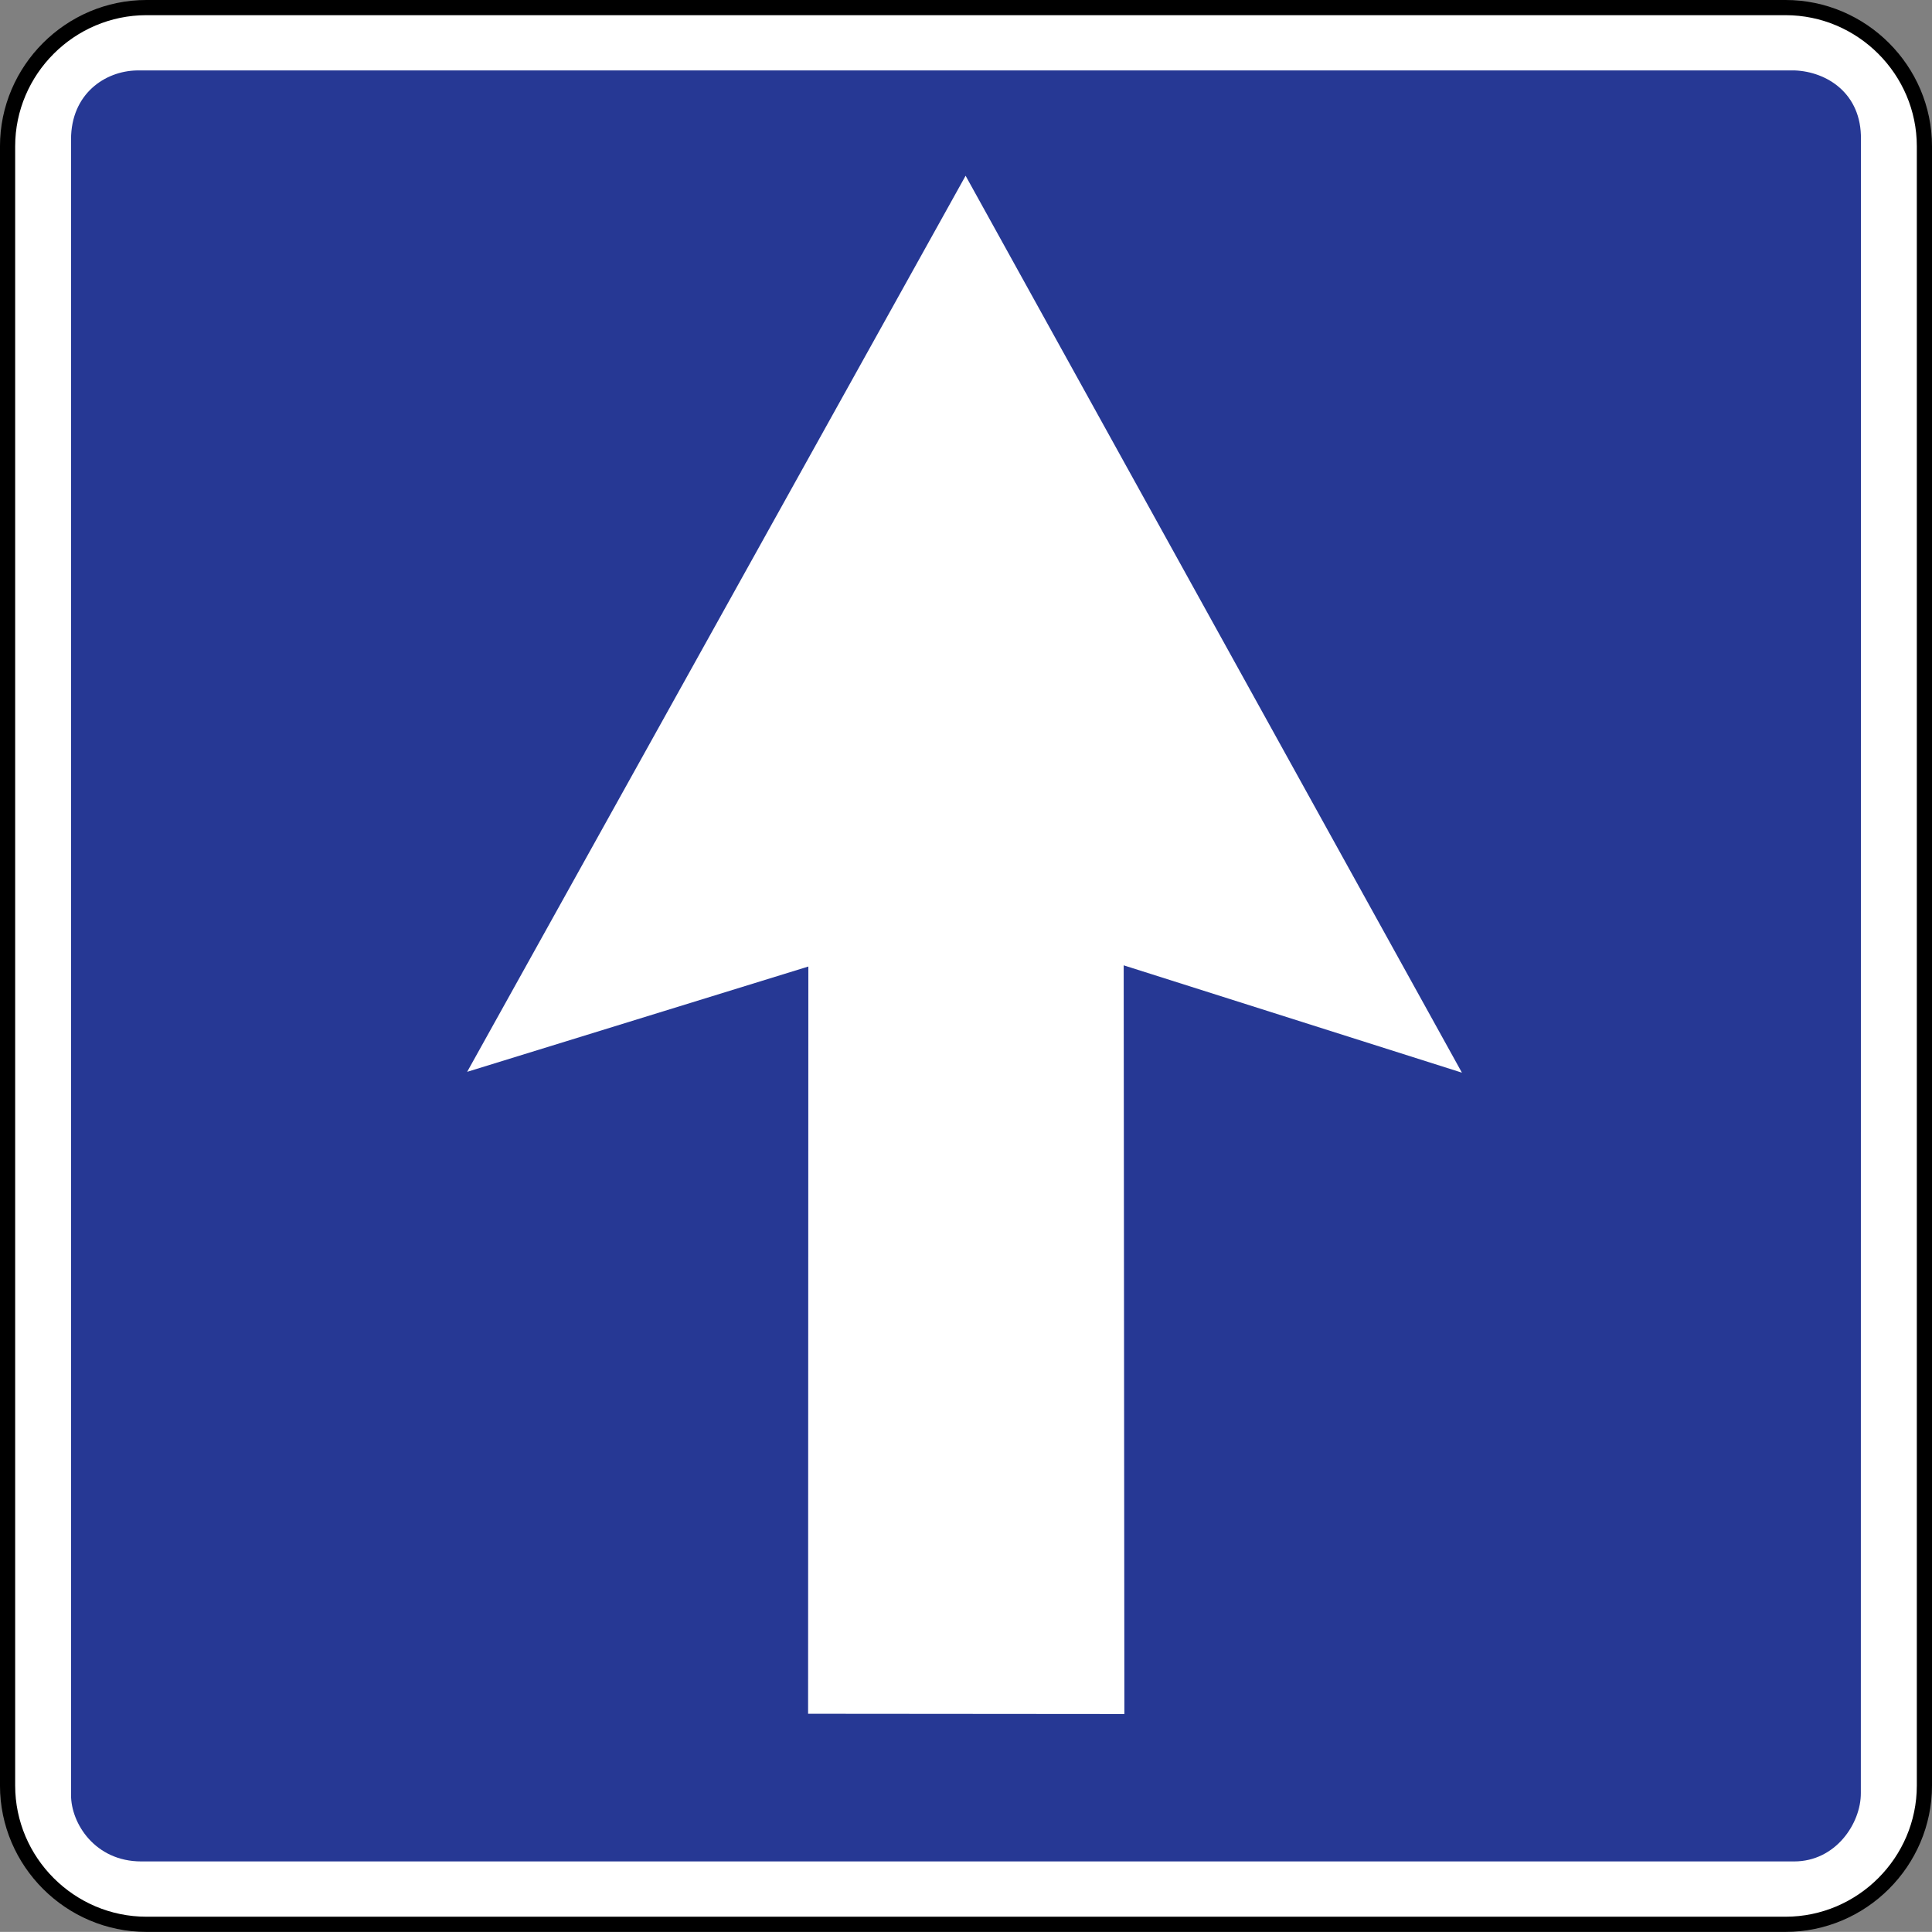 <?xml version="1.0" encoding="UTF-8" standalone="no"?>
<svg
   xmlns:dc="http://purl.org/dc/elements/1.1/"
   xmlns:cc="http://creativecommons.org/ns#"
   xmlns:rdf="http://www.w3.org/1999/02/22-rdf-syntax-ns#"
   xmlns:svg="http://www.w3.org/2000/svg"
   xmlns="http://www.w3.org/2000/svg"
   xmlns:sodipodi="http://sodipodi.sourceforge.net/DTD/sodipodi-0.dtd"
   xmlns:inkscape="http://www.inkscape.org/namespaces/inkscape"
   sodipodi:docname="Latvia_road_sign_501.svg"
   inkscape:version="1.0 (4035a4fb49, 2020-05-01)"
   id="svg3845"
   version="1.1"
   viewBox="0 0 195 194.988"
   height="194.988mm"
   width="195mm">
  <rect x="0" y="0" width="195" height="194.988" fill="#808080" stroke="none"/>
  <defs
     id="defs3839" />
  <sodipodi:namedview
     inkscape:document-rotation="0"
     inkscape:window-maximized="1"
     inkscape:window-y="-9"
     inkscape:window-x="-9"
     inkscape:window-height="1001"
     inkscape:window-width="1920"
     showgrid="false"
     inkscape:current-layer="layer1"
     inkscape:document-units="mm"
     inkscape:cy="621.5392"
     inkscape:cx="655.65173"
     inkscape:zoom="0.49497475"
     inkscape:pageshadow="2"
     inkscape:pageopacity="0.0"
     borderopacity="1.0"
     bordercolor="#666666"
     pagecolor="#ffffff"
     id="base" />
  <g
     transform="translate(-28.844,449.651)"
     id="layer1"
     inkscape:groupmode="layer"
     inkscape:label="Layer 1">
    <path
       style="fill:#ffffff;fill-opacity:1;stroke:#000000;stroke-width:1.532;stroke-linecap:butt;stroke-linejoin:miter;stroke-miterlimit:22.926;stroke-opacity:1"
       d="M 43.626,-448.885 H 209.061 c 7.709,0 14.017,6.308 14.017,14.005 v 165.447 c 0,7.697 -6.308,14.005 -14.017,14.005 H 43.626 c -7.709,0 -14.017,-6.308 -14.017,-14.005 v -165.447 c 0,-7.697 6.308,-14.005 14.017,-14.005 z m 0,0"
       id="path1547" />
    <path
       style="fill:#263894;fill-opacity:1;fill-rule:evenodd;stroke:none;stroke-width:3.064"
       d="M 210.007,-442.541 H 42.633 c -3.196,0.07 -6.619,2.358 -6.619,6.966 v 167.11 c 0,2.861 2.43,6.691 7.086,6.691 H 209.935 c 4.189,0 6.739,-3.842 6.727,-6.895 l 0.009,-166.919 c 0.07,-4.656 -3.459,-6.823 -6.667,-6.954"
       id="path1543" />
    <path
       style="fill:#ffffff;fill-opacity:1;fill-rule:evenodd;stroke:none;stroke-width:3.064"
       d="m 110.406,-276.676 0.026,-75.422 -34.437,10.629 50.309,-90.444 50.094,90.528 -34.138,-10.833 0.07,75.565 -31.923,-0.026"
       id="path1545" />
  </g>
</svg>

